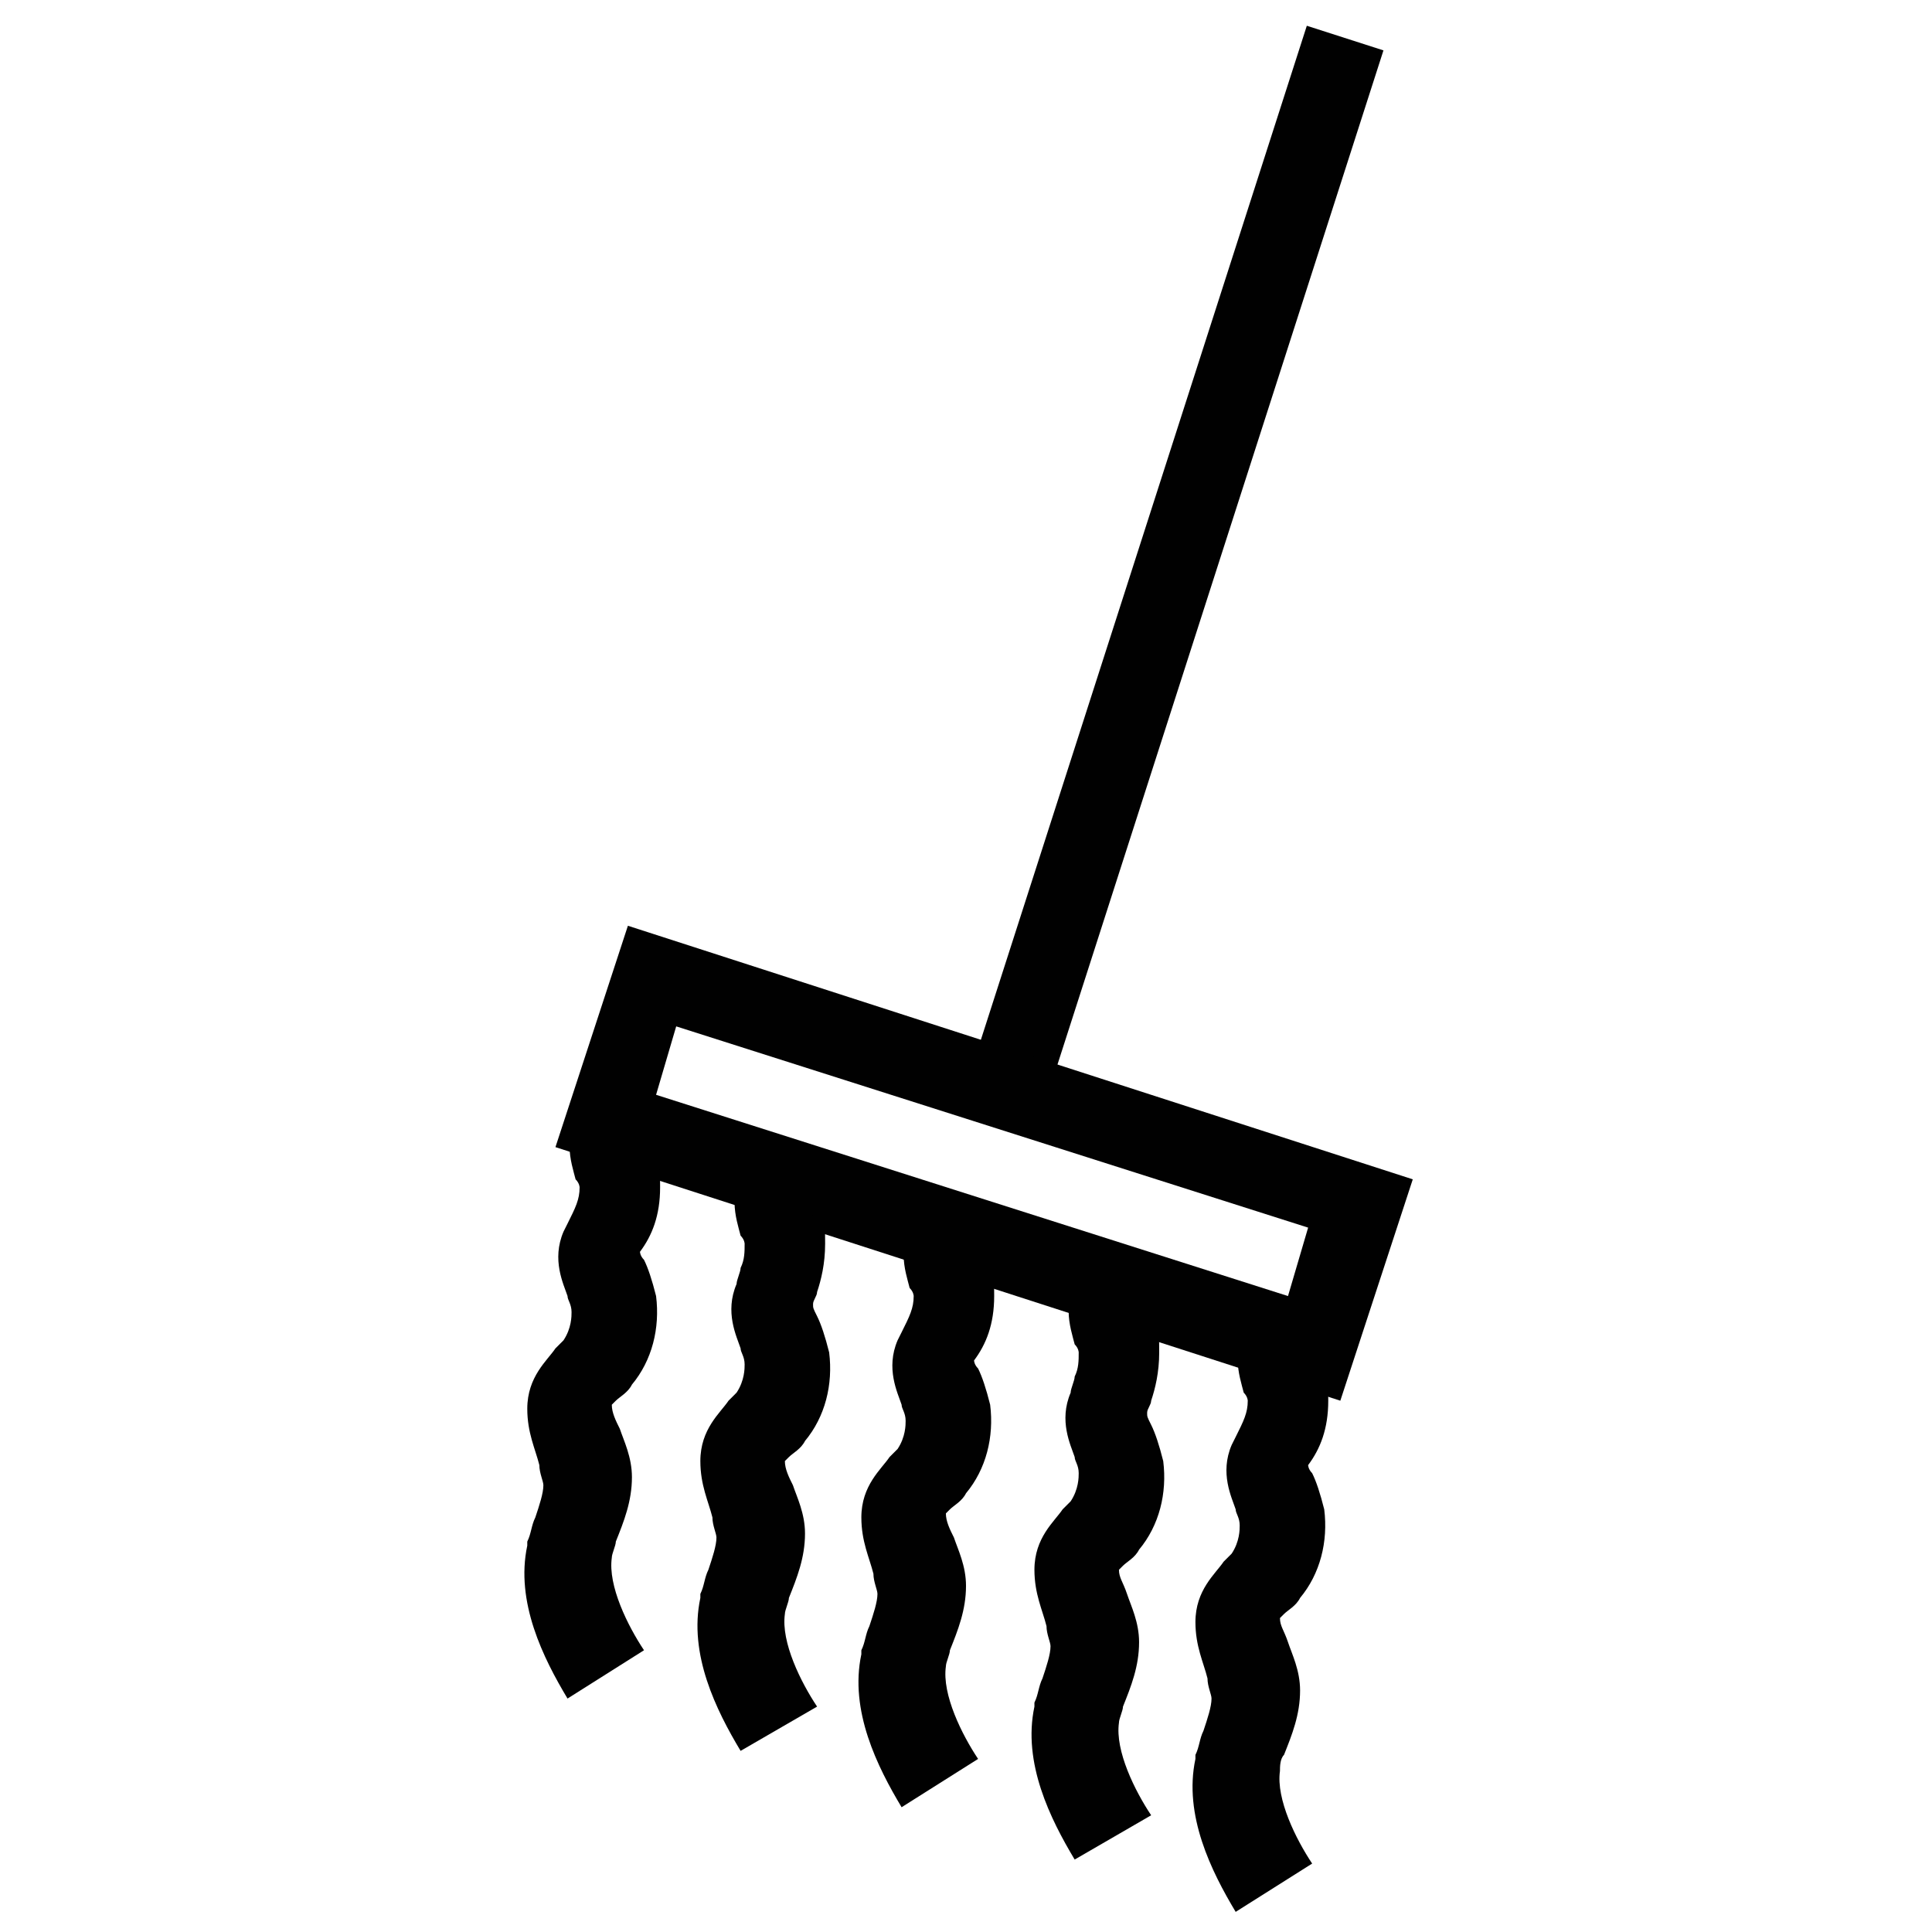 <?xml version="1.0" encoding="utf-8"?>
<!-- Generator: Adobe Illustrator 18.0.0, SVG Export Plug-In . SVG Version: 6.00 Build 0)  -->
<!DOCTYPE svg PUBLIC "-//W3C//DTD SVG 1.1//EN" "http://www.w3.org/Graphics/SVG/1.1/DTD/svg11.dtd">
<svg version="1.1" id="Layer_1" xmlns="http://www.w3.org/2000/svg" xmlns:xlink="http://www.w3.org/1999/xlink" x="0px" y="0px"
	 viewBox="0 0 48 48" enable-background="new 0 0 48 48" xml:space="preserve">
<g>
	<rect x="28.2" y="0.3" transform="matrix(0.952 0.306 -0.306 0.952 5.713 -8.275)" fill="#010101" width="2" height="27.4"/>
	<path fill="#010101" d="M33.3,34.8l-19.5-6.3l1.8-5.5l19.5,6.3L33.3,34.8z M16.3,27.2l15.7,5l0.5-1.7l-15.7-5L16.3,27.2z"/>
	<path fill="#010101" d="M14.1,42.2c-0.6-1-1.3-2.4-1-3.8l0-0.1c0.1-0.2,0.1-0.4,0.2-0.6c0.1-0.3,0.2-0.6,0.2-0.8
		c0-0.1-0.1-0.3-0.1-0.5c-0.1-0.4-0.3-0.8-0.3-1.4c0-0.8,0.5-1.2,0.7-1.5c0.1-0.1,0.1-0.1,0.2-0.2c0.2-0.3,0.2-0.6,0.2-0.7
		c0-0.2-0.1-0.3-0.1-0.4c-0.1-0.3-0.4-0.9-0.1-1.6l0.1-0.2c0.2-0.4,0.3-0.6,0.3-0.9c0,0,0-0.1-0.1-0.2c-0.1-0.4-0.4-1.2,0.3-1.8
		l1.4,1.4c0.2-0.2,0.2-0.4,0.2-0.4c0,0.1,0,0.2,0.1,0.2c0.1,0.2,0.1,0.5,0.1,0.8c0,0.7-0.2,1.2-0.5,1.6c0,0,0,0.1,0.1,0.2
		c0.1,0.2,0.2,0.5,0.3,0.9c0.1,0.8-0.1,1.6-0.6,2.2c-0.1,0.2-0.3,0.3-0.4,0.4c0,0-0.1,0.1-0.1,0.1c0,0.2,0.1,0.4,0.2,0.6
		c0.1,0.3,0.3,0.7,0.3,1.2c0,0.6-0.2,1.1-0.4,1.6c0,0.1-0.1,0.3-0.1,0.4c-0.1,0.7,0.4,1.7,0.8,2.3L14.1,42.2z"/>
	<path fill="#010101" d="M18.4,43.5c-0.6-1-1.3-2.4-1-3.8l0-0.1c0.1-0.2,0.1-0.4,0.2-0.6c0.1-0.3,0.2-0.6,0.2-0.8
		c0-0.1-0.1-0.3-0.1-0.5c-0.1-0.4-0.3-0.8-0.3-1.4c0-0.8,0.5-1.2,0.7-1.5c0.1-0.1,0.1-0.1,0.2-0.2c0.2-0.3,0.2-0.6,0.2-0.7
		c0-0.2-0.1-0.3-0.1-0.4c-0.1-0.3-0.4-0.9-0.1-1.6c0-0.1,0.1-0.3,0.1-0.4c0.1-0.2,0.1-0.4,0.1-0.6c0,0,0-0.1-0.1-0.2
		c-0.1-0.4-0.4-1.2,0.3-1.8l1.4,1.4c0.2-0.2,0.2-0.4,0.2-0.4c0,0.1,0,0.2,0.1,0.2c0.1,0.2,0.1,0.5,0.1,0.8c0,0.5-0.1,0.9-0.2,1.2
		c0,0.1-0.1,0.2-0.1,0.3c0,0.1,0,0.1,0.1,0.3c0.1,0.2,0.2,0.5,0.3,0.9c0.1,0.8-0.1,1.6-0.6,2.2c-0.1,0.2-0.3,0.3-0.4,0.4
		c0,0-0.1,0.1-0.1,0.1c0,0.2,0.1,0.4,0.2,0.6c0.1,0.3,0.3,0.7,0.3,1.2c0,0.6-0.2,1.1-0.4,1.6c0,0.1-0.1,0.3-0.1,0.4
		c-0.1,0.7,0.4,1.7,0.8,2.3L18.4,43.5z"/>
	<path fill="#010101" d="M22.4,44.9c-0.6-1-1.3-2.4-1-3.8l0-0.1c0.1-0.2,0.1-0.4,0.2-0.6c0.1-0.3,0.2-0.6,0.2-0.8
		c0-0.1-0.1-0.3-0.1-0.5c-0.1-0.4-0.3-0.8-0.3-1.4c0-0.8,0.5-1.2,0.7-1.5c0.1-0.1,0.1-0.1,0.2-0.2c0.2-0.3,0.2-0.6,0.2-0.7
		c0-0.2-0.1-0.3-0.1-0.4c-0.1-0.3-0.4-0.9-0.1-1.6l0.1-0.2c0.2-0.4,0.3-0.6,0.3-0.9c0,0,0-0.1-0.1-0.2c-0.1-0.4-0.4-1.2,0.3-1.8
		l1.4,1.4c0.2-0.2,0.2-0.4,0.2-0.4c0,0.1,0,0.2,0.1,0.2c0.1,0.2,0.1,0.5,0.1,0.8c0,0.7-0.2,1.2-0.5,1.6c0,0,0,0.1,0.1,0.2
		c0.1,0.2,0.2,0.5,0.3,0.9c0.1,0.8-0.1,1.6-0.6,2.2c-0.1,0.2-0.3,0.3-0.4,0.4c0,0-0.1,0.1-0.1,0.1c0,0.2,0.1,0.4,0.2,0.6
		c0.1,0.3,0.3,0.7,0.3,1.2c0,0.6-0.2,1.1-0.4,1.6c0,0.1-0.1,0.3-0.1,0.4c-0.1,0.7,0.4,1.7,0.8,2.3L22.4,44.9z"/>
	<path fill="#010101" d="M26.7,46.2c-0.6-1-1.3-2.4-1-3.8l0-0.1c0.1-0.2,0.1-0.4,0.2-0.6c0.1-0.3,0.2-0.6,0.2-0.8
		c0-0.1-0.1-0.3-0.1-0.5c-0.1-0.4-0.3-0.8-0.3-1.4c0-0.8,0.5-1.2,0.7-1.5c0.1-0.1,0.1-0.1,0.2-0.2c0.2-0.3,0.2-0.6,0.2-0.7
		c0-0.2-0.1-0.3-0.1-0.4c-0.1-0.3-0.4-0.9-0.1-1.6c0-0.1,0.1-0.3,0.1-0.4c0.1-0.2,0.1-0.4,0.1-0.6c0,0,0-0.1-0.1-0.2
		c-0.1-0.4-0.4-1.2,0.3-1.8l1.4,1.4c0.2-0.2,0.2-0.4,0.2-0.4c0,0.1,0,0.2,0.1,0.2c0.1,0.2,0.1,0.5,0.1,0.8c0,0.5-0.1,0.9-0.2,1.2
		c0,0.1-0.1,0.2-0.1,0.3c0,0.1,0,0.1,0.1,0.3c0.1,0.2,0.2,0.5,0.3,0.9c0.1,0.8-0.1,1.6-0.6,2.2c-0.1,0.2-0.3,0.3-0.4,0.4
		c0,0-0.1,0.1-0.1,0.1c0,0.2,0.1,0.3,0.2,0.6c0.1,0.3,0.3,0.7,0.3,1.2c0,0.6-0.2,1.1-0.4,1.6c0,0.1-0.1,0.3-0.1,0.4
		c-0.1,0.7,0.4,1.7,0.8,2.3L26.7,46.2z"/>
	<path fill="#010101" d="M30.7,47.5c-0.6-1-1.3-2.4-1-3.8l0-0.1c0.1-0.2,0.1-0.4,0.2-0.6c0.1-0.3,0.2-0.6,0.2-0.8
		c0-0.1-0.1-0.3-0.1-0.5c-0.1-0.4-0.3-0.8-0.3-1.4c0-0.8,0.5-1.2,0.7-1.5c0.1-0.1,0.1-0.1,0.2-0.2c0.2-0.3,0.2-0.6,0.2-0.7
		c0-0.2-0.1-0.3-0.1-0.4c-0.1-0.3-0.4-0.9-0.1-1.6l0.1-0.2c0.2-0.4,0.3-0.6,0.3-0.9c0,0,0-0.1-0.1-0.2c-0.1-0.4-0.4-1.2,0.3-1.8
		l1.4,1.4c0.2-0.2,0.2-0.4,0.2-0.4c0,0.1,0,0.2,0.1,0.2c0.1,0.2,0.1,0.5,0.1,0.8c0,0.7-0.2,1.2-0.5,1.6c0,0,0,0.1,0.1,0.2
		c0.1,0.2,0.2,0.5,0.3,0.9c0.1,0.8-0.1,1.6-0.6,2.2c-0.1,0.2-0.3,0.3-0.4,0.4c0,0-0.1,0.1-0.1,0.1c0,0.2,0.1,0.3,0.2,0.6
		c0.1,0.3,0.3,0.7,0.3,1.2c0,0.6-0.2,1.1-0.4,1.6c-0.1,0.1-0.1,0.3-0.1,0.4c-0.1,0.7,0.4,1.7,0.8,2.3L30.7,47.5z"/>
</g>
</svg>

